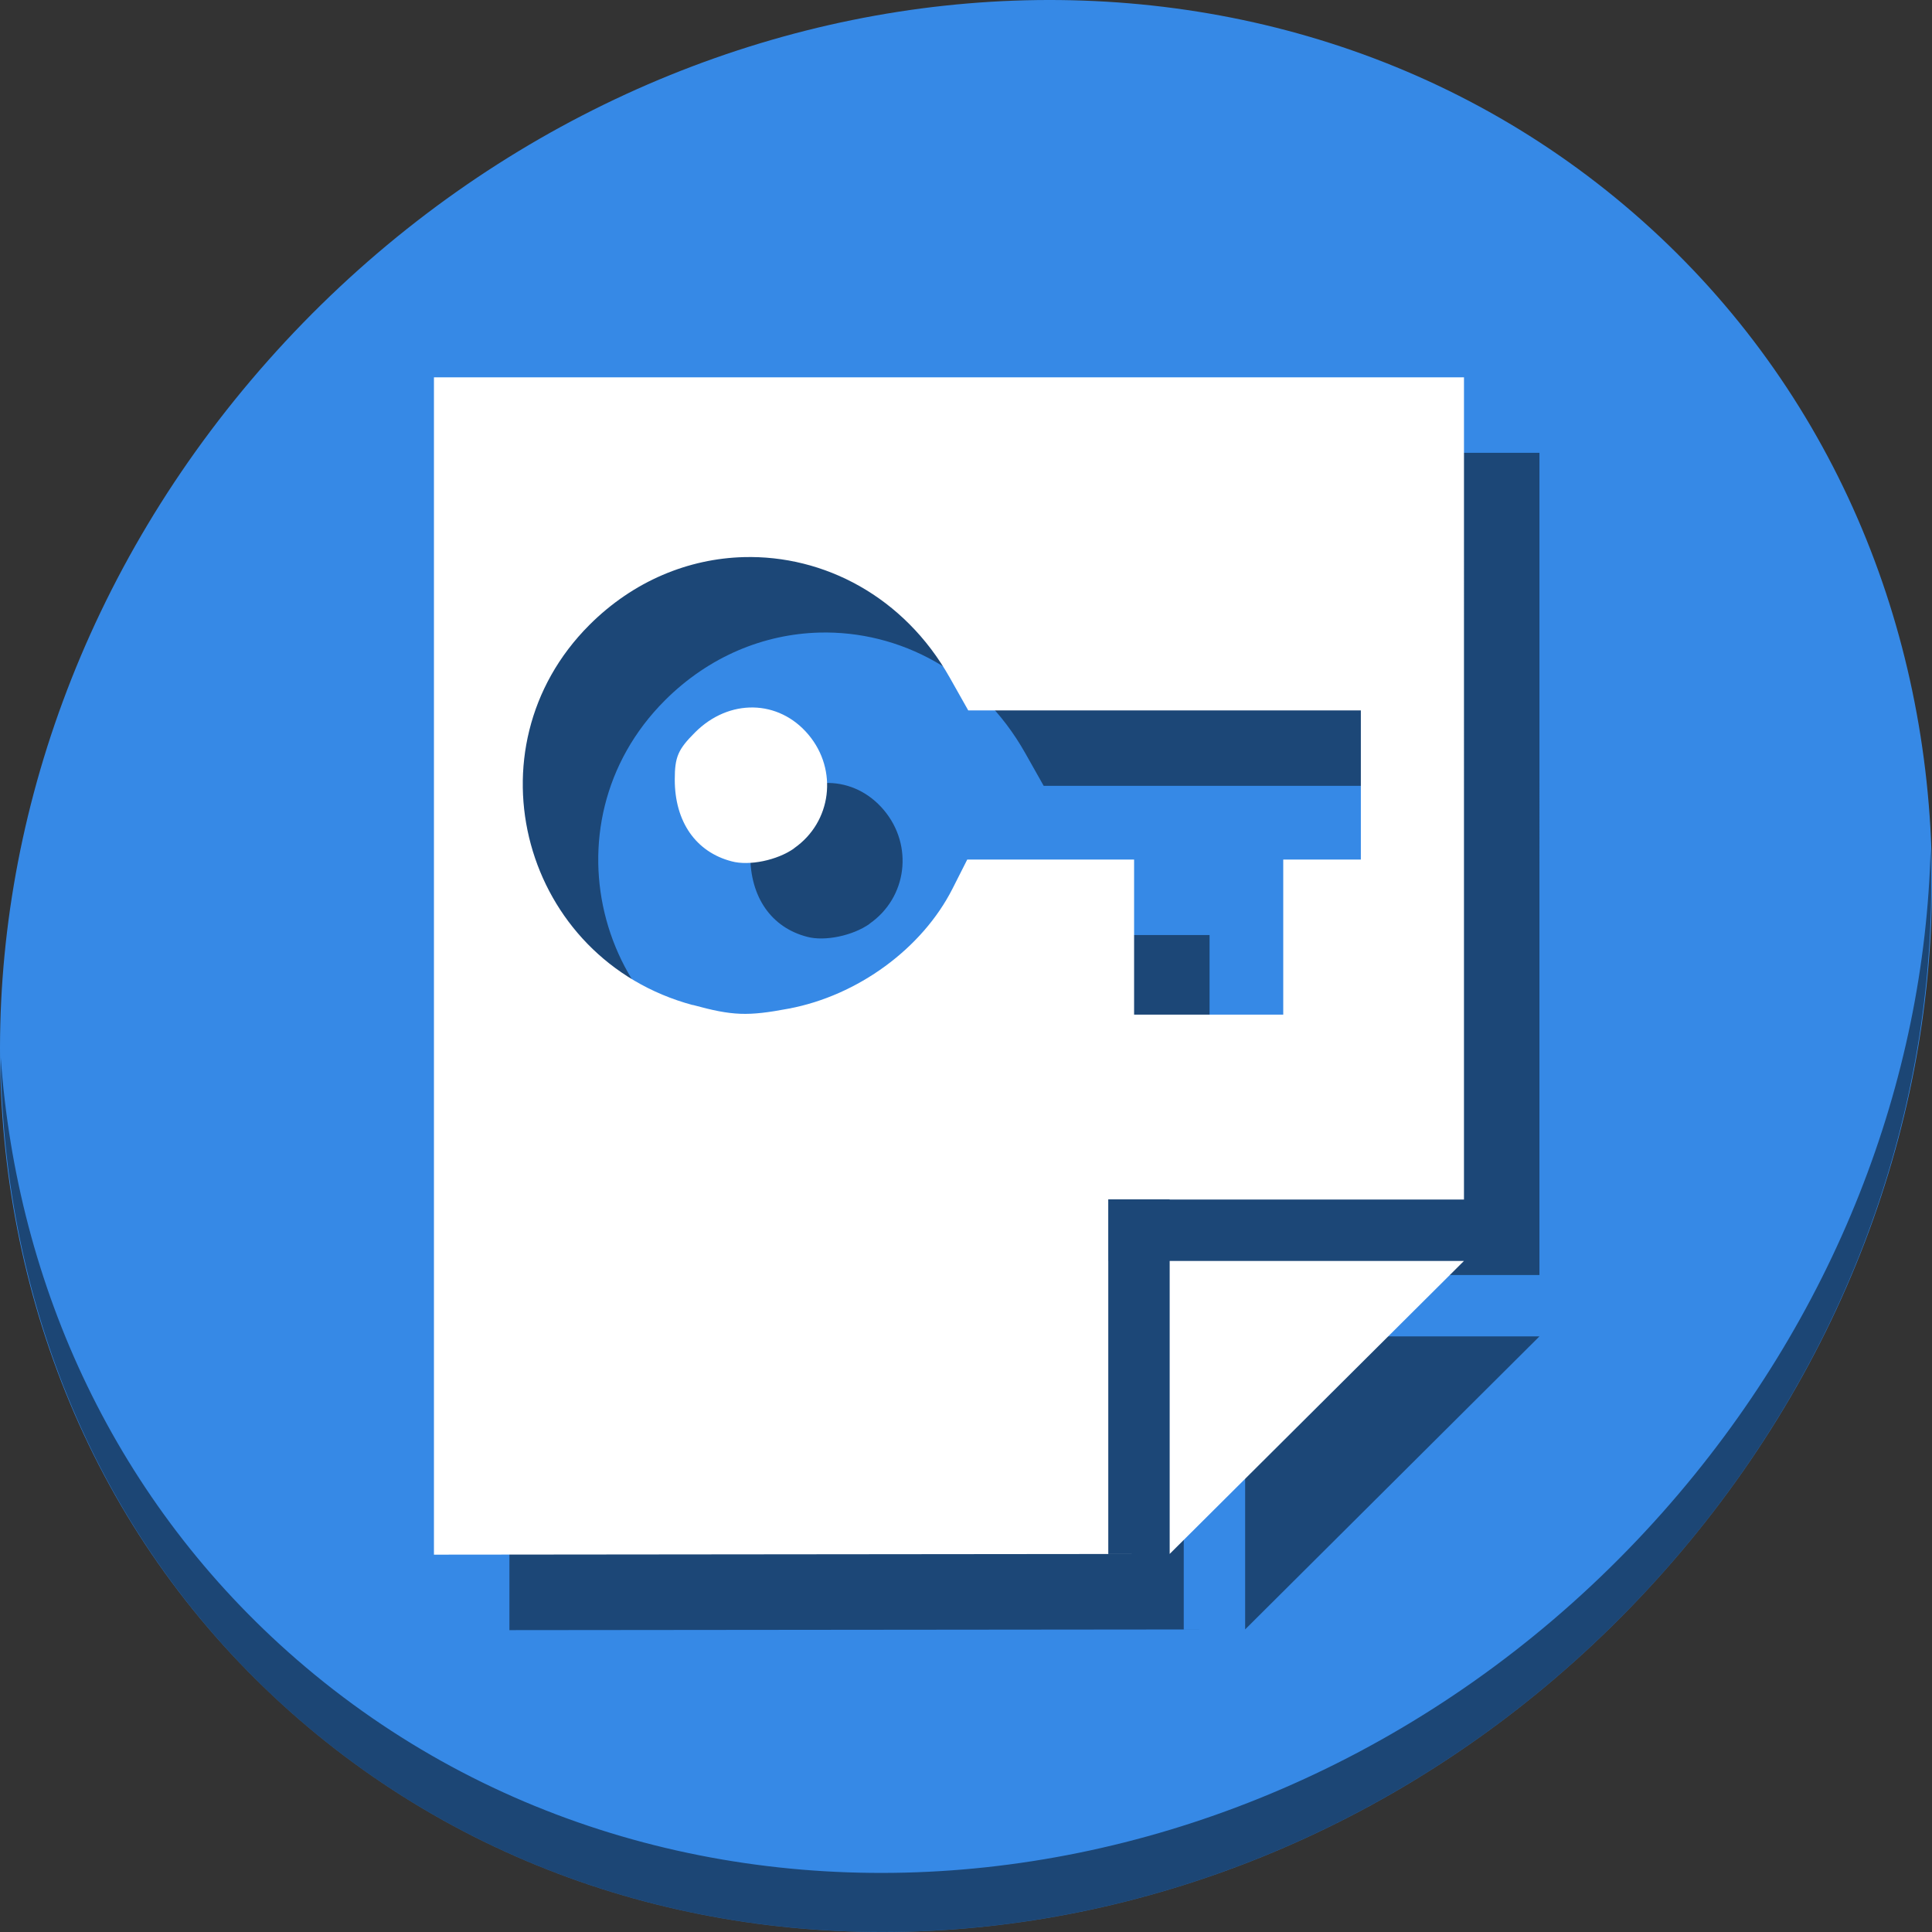 <?xml version="1.0" encoding="UTF-8" standalone="no"?>
<svg
   xmlns:dc="http://purl.org/dc/elements/1.1/"
   xmlns:cc="http://creativecommons.org/ns#"
   xmlns:rdf="http://www.w3.org/1999/02/22-rdf-syntax-ns#"
   xmlns:svg="http://www.w3.org/2000/svg"
   xmlns="http://www.w3.org/2000/svg"
   xmlns:sodipodi="http://sodipodi.sourceforge.net/DTD/sodipodi-0.dtd"
   xmlns:inkscape="http://www.inkscape.org/namespaces/inkscape"
   viewBox="0 0 64 64"
   version="1.1"
   id="svg5"
   sodipodi:docname="document-decrypt.svg"
   width="64"
   height="64"
   inkscape:version="0.92.2 5c3e80d, 2017-08-06">
  <rect x="0" y="0" width="64" height="64" fill="#333333" stroke="none"/>
  <sodipodi:namedview
     pagecolor="#ffffff"
     bordercolor="#666666"
     borderopacity="1"
     objecttolerance="10"
     gridtolerance="10"
     guidetolerance="10"
     inkscape:pageopacity="0"
     inkscape:pageshadow="2"
     inkscape:window-width="1366"
     inkscape:window-height="717"
     id="namedview7"
     showgrid="false"
     inkscape:zoom="0.65186407"
     inkscape:cx="24.780416"
     inkscape:cy="184.15547"
     inkscape:window-x="0"
     inkscape:window-y="24"
     inkscape:window-maximized="1"
     inkscape:current-layer="svg5" />
  <defs
     id="defs3051">
    <style
       type="text/css"
       id="current-color-scheme">
      .ColorScheme-Text {
        color:#4d4d4d;
      }
      </style>
  </defs>
  <g
     id="g863"
     transform="matrix(0.125,0,0,0.125,1.8117111e-7,56)">
    <path
       style="fill:#3689e6;fill-opacity:1;stroke-width:11.11"
       inkscape:connector-curvature="0"
       d="m 432.913,-391.526 c 102.193,88.575 105.827,249.7 8.117,359.899 C 343.32,78.572 181.28,96.101 79.087,7.526 -23.106,-81.049 -26.74,-242.174 70.97,-352.373 168.68,-462.572 330.72,-480.101 432.913,-391.526 Z"
       id="path27-5" />
    <path
       style="opacity:1;fill:#000000;fill-opacity:0.49;stroke-width:11.11"
       inkscape:connector-curvature="0"
       d="m 511.636,-223.096 c -1.551,61.312 -25.161,124.155 -70.966,175.814 C 342.959,62.917 180.919,80.446 78.726,-8.129 30.827,-49.644 4.497,-107.077 0.194,-167.771 0.799,-101.415 27.117,-37.518 79.079,7.519 181.272,96.094 343.32,78.556 441.022,-31.634 490.727,-87.692 514.027,-156.925 511.636,-223.096 Z"
       id="path51-6" />
    <path
       inkscape:connector-curvature="0"
       style="fill:#000000;fill-opacity:0.482;stroke:none;stroke-width:1px;stroke-linecap:butt;stroke-linejoin:miter;stroke-opacity:1"
       d="m 135,-328 v 312 l 194.977,-0.191 H 313.705 V -93.84 h -0.01 v -16.271 h 0.01 v -0.047 h 16.271 v 0.047 H 407.967 L 407.971,-328 Z M 329.977,-16.191 407.967,-93.84 H 329.977 Z M 217.086,-280.359 c 21.288,-0.582 42.503,10.488 54.582,31.891 l 4.924,8.729 h 52.023 52.023 v 19.764 19.764 h -10.283 -10.283 v 20.553 20.553 h -19.764 -19.762 v -20.553 -20.553 h -22.107 -22.109 l -3.902,7.709 c -8.031,15.857 -25.088,28.35 -43.4,31.797 -10.927,2.057 -14.851,1.917 -25.438,-0.979 l 0.014,0.041 c -45.072,-12.116 -60.255,-67.894 -27.416,-100.732 11.732,-11.732 26.333,-17.584 40.898,-17.982 z m 2.549,39.85 c -5.402,-0.101 -10.948,2.099 -15.459,6.625 -4.505,4.505 -5.357,6.492 -5.357,12.494 0,11.164 5.596,19.2 15.084,21.654 4.645,1.259 12.088,-0.28 16.535,-3.428 l 0.004,-0.043 c 9.961,-6.925 11.696,-20.721 3.791,-30.117 -3.938,-4.68 -9.196,-7.084 -14.598,-7.186 z"
       id="path857" />
    <path
       id="path39"
       d="m 115,-348 v 312 l 194.977,-0.191 h -16.271 v -77.648 h -0.01 v -16.271 h 0.01 v -0.047 h 16.271 v 0.047 H 387.967 L 387.971,-348 Z M 309.977,-36.191 387.967,-113.84 H 309.977 Z M 197.086,-300.359 c 21.288,-0.582 42.503,10.488 54.582,31.891 l 4.924,8.729 h 52.023 52.023 v 19.764 19.764 h -10.283 -10.283 v 20.553 20.553 h -19.764 -19.762 v -20.553 -20.553 h -22.107 -22.109 l -3.902,7.709 c -8.031,15.857 -25.088,28.35 -43.4,31.797 -10.927,2.057 -14.851,1.917 -25.438,-0.979 l 0.014,0.041 c -45.072,-12.116 -60.255,-67.894 -27.416,-100.732 11.732,-11.732 26.333,-17.584 40.898,-17.982 z m 2.549,39.85 c -5.402,-0.101 -10.948,2.099 -15.459,6.625 -4.505,4.505 -5.357,6.492 -5.357,12.494 0,11.164 5.596,19.2 15.084,21.654 4.645,1.259 12.088,-0.28 16.535,-3.428 l 0.004,-0.043 c 9.961,-6.925 11.696,-20.721 3.791,-30.117 -3.938,-4.68 -9.196,-7.084 -14.598,-7.186 z"
       style="fill:#ffffff;stroke:none;stroke-width:1px;stroke-linecap:butt;stroke-linejoin:miter;stroke-opacity:1"
       inkscape:connector-curvature="0" />
  </g>
</svg>
